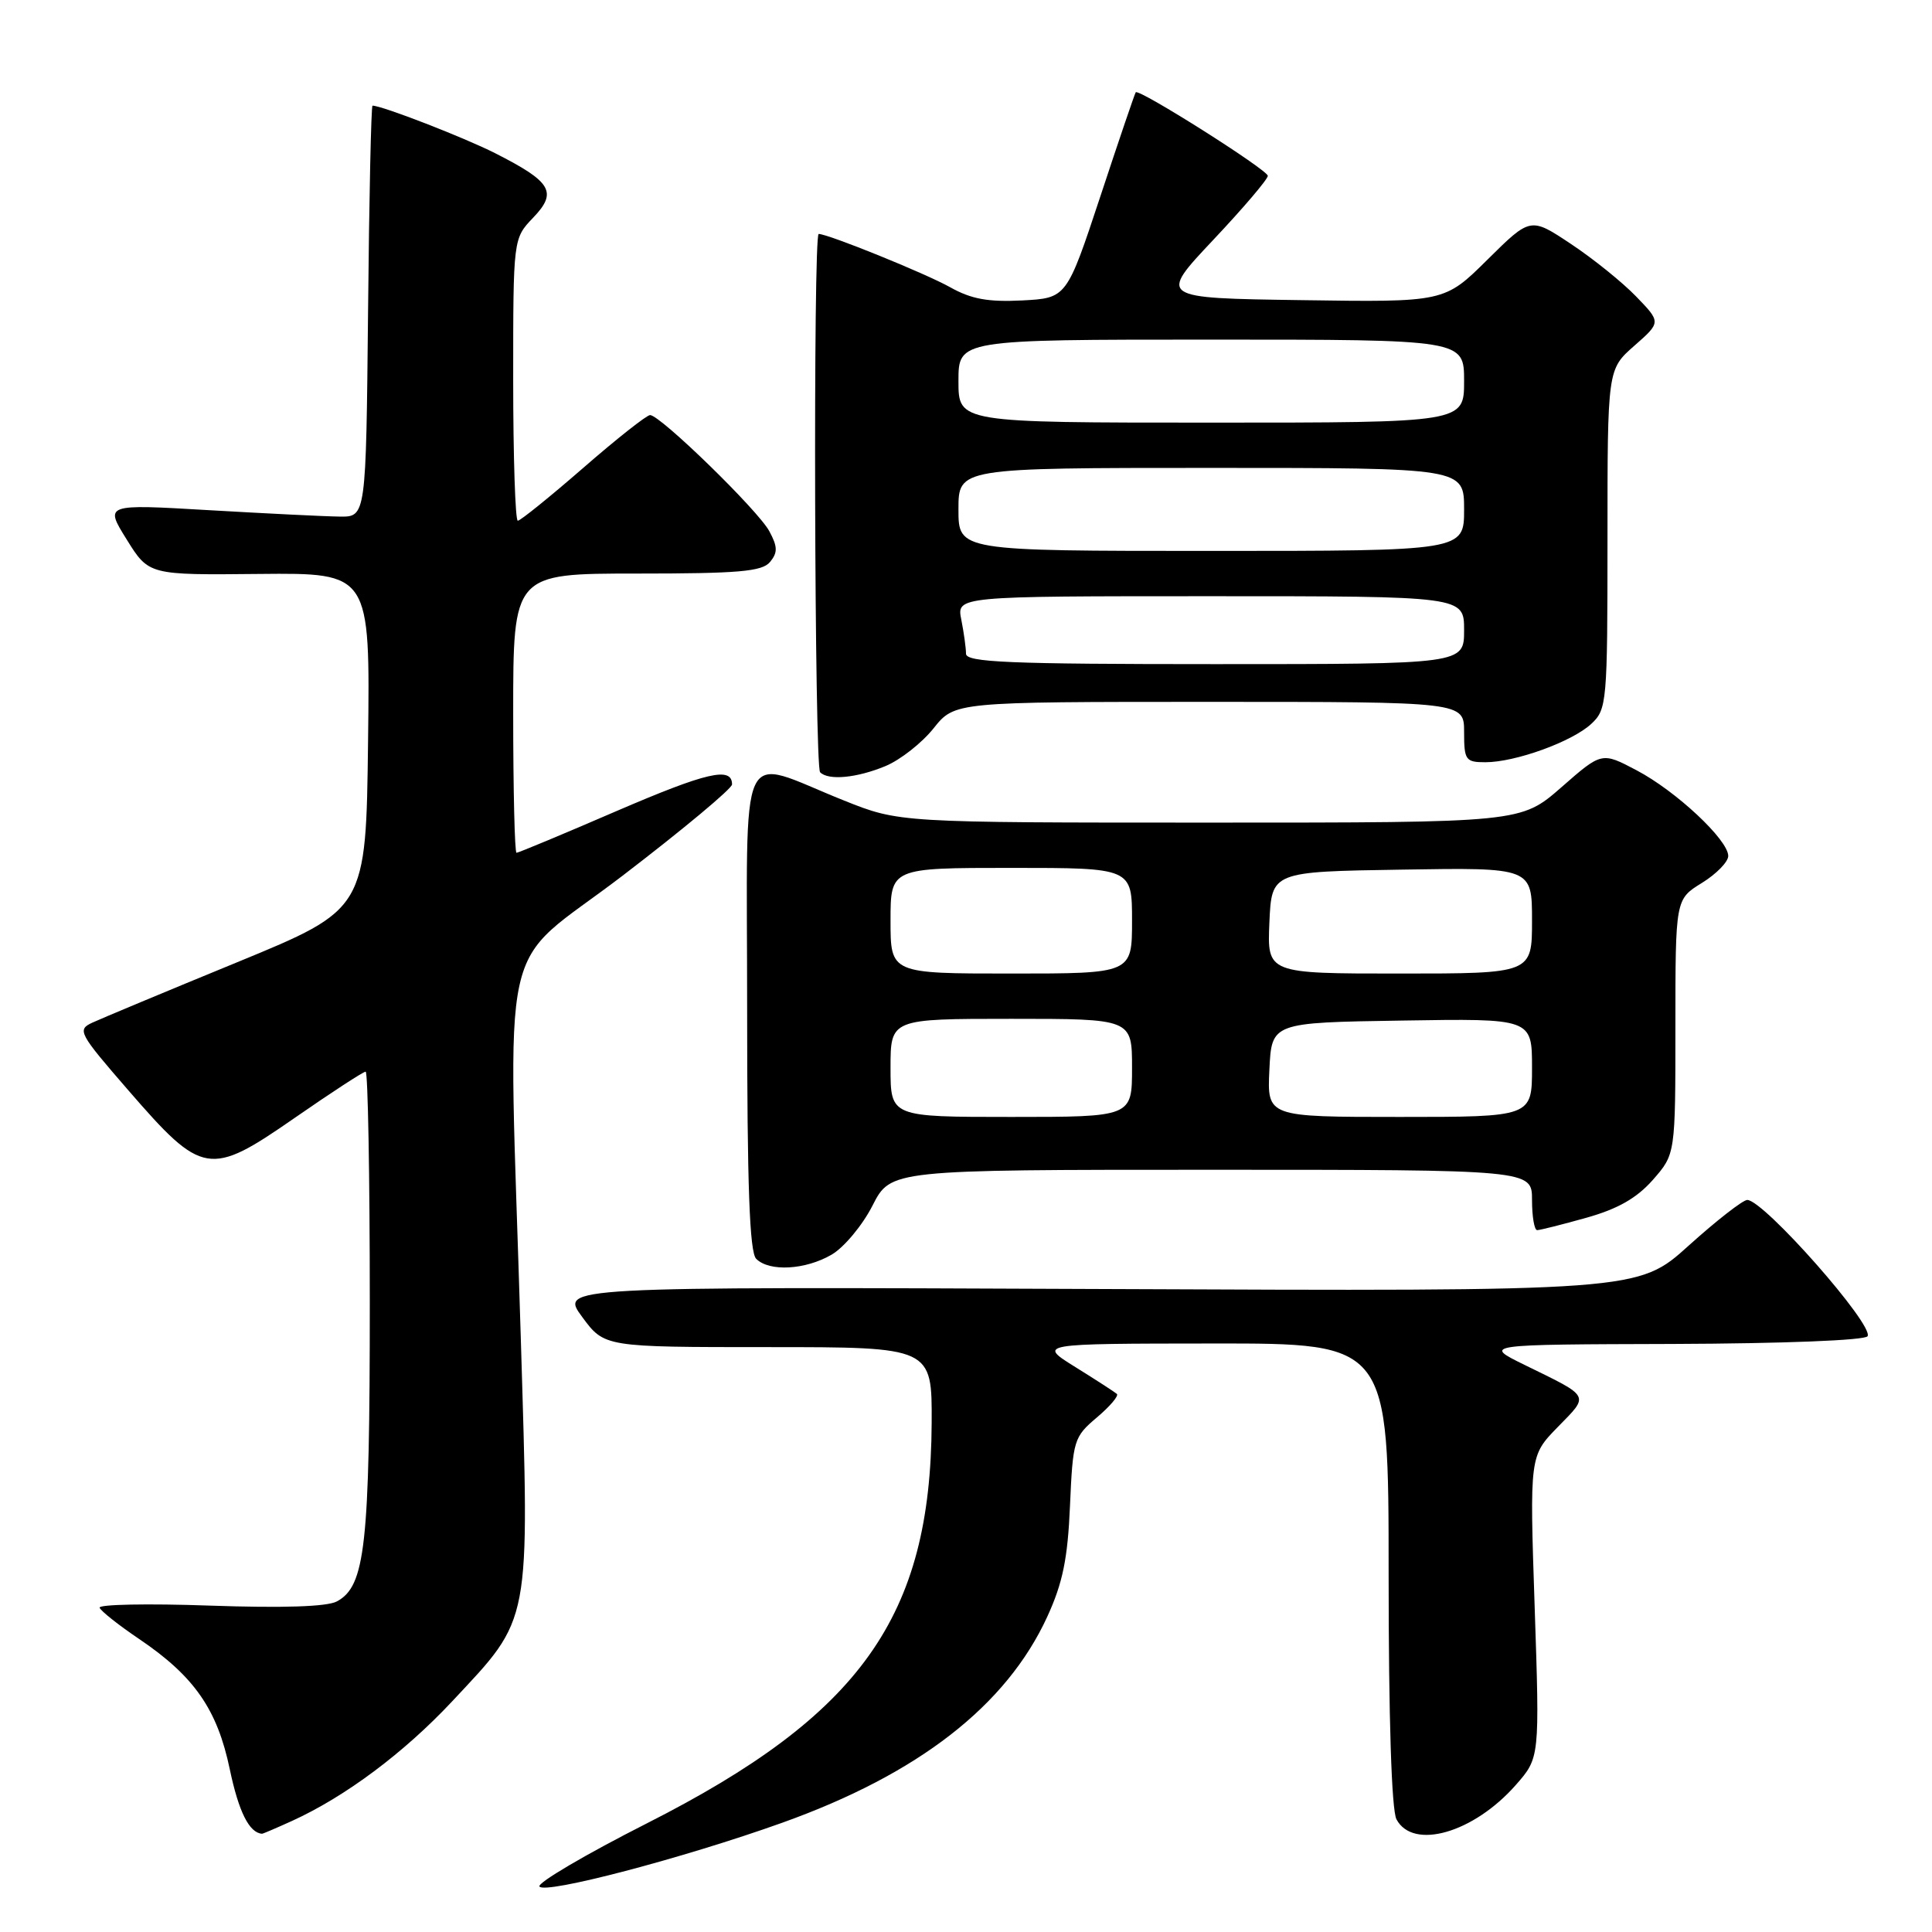 <?xml version="1.0" encoding="UTF-8" standalone="no"?>
<!DOCTYPE svg PUBLIC "-//W3C//DTD SVG 1.1//EN" "http://www.w3.org/Graphics/SVG/1.1/DTD/svg11.dtd" >
<svg xmlns="http://www.w3.org/2000/svg" xmlns:xlink="http://www.w3.org/1999/xlink" version="1.1" viewBox="0 0 256 256">
 <g >
 <path fill="currentColor"
d=" M 103.63 241.53 C 121.69 235.07 133.35 226.01 138.77 214.22 C 140.82 209.75 141.48 206.53 141.78 199.50 C 142.16 190.84 142.29 190.40 145.33 187.83 C 147.07 186.36 148.27 184.95 147.99 184.70 C 147.72 184.46 145.25 182.86 142.50 181.15 C 137.50 178.04 137.50 178.04 160.75 178.02 C 184.00 178.00 184.00 178.00 184.00 208.57 C 184.00 227.72 184.39 239.85 185.04 241.07 C 187.24 245.19 195.27 242.87 200.86 236.51 C 204.02 232.91 204.02 232.91 203.35 212.91 C 202.68 192.91 202.68 192.91 206.43 189.07 C 210.62 184.78 210.83 185.17 202.00 180.85 C 196.50 178.15 196.50 178.15 221.69 178.08 C 236.25 178.03 247.13 177.60 247.46 177.06 C 248.36 175.61 233.70 159.00 231.52 159.00 C 230.95 159.00 227.45 161.72 223.76 165.05 C 217.05 171.11 217.05 171.11 145.62 170.80 C 74.19 170.50 74.19 170.50 77.14 174.50 C 80.09 178.50 80.09 178.50 101.79 178.50 C 123.50 178.50 123.50 178.50 123.45 188.56 C 123.33 214.22 114.07 227.23 85.72 241.60 C 77.59 245.72 71.19 249.49 71.48 249.97 C 72.14 251.04 90.52 246.22 103.63 241.53 Z  M 38.72 241.27 C 45.76 238.06 53.54 232.25 59.92 225.43 C 70.44 214.18 70.16 215.69 69.01 177.36 C 67.34 121.48 65.71 128.88 82.50 116.03 C 90.47 109.93 97.00 104.49 97.00 103.94 C 97.00 101.54 93.68 102.31 81.67 107.48 C 74.64 110.52 68.68 113.00 68.44 113.00 C 68.20 113.00 68.00 104.67 68.00 94.50 C 68.00 76.00 68.00 76.00 84.38 76.00 C 97.88 76.00 100.98 75.73 102.03 74.47 C 103.06 73.22 103.05 72.45 101.94 70.39 C 100.47 67.64 87.49 55.00 86.14 55.00 C 85.69 55.00 81.70 58.15 77.28 62.00 C 72.85 65.85 68.95 69.00 68.61 69.00 C 68.28 69.00 68.00 60.59 68.00 50.30 C 68.00 31.61 68.00 31.61 70.65 28.84 C 73.90 25.45 73.10 24.10 65.59 20.29 C 61.45 18.20 50.63 14.00 49.36 14.00 C 49.18 14.00 48.91 26.26 48.77 41.25 C 48.50 68.50 48.50 68.50 45.00 68.45 C 43.08 68.43 35.28 68.04 27.68 67.60 C 13.86 66.79 13.86 66.79 16.79 71.49 C 19.72 76.20 19.72 76.20 34.38 76.05 C 49.04 75.91 49.04 75.91 48.77 98.19 C 48.50 120.48 48.50 120.48 31.46 127.49 C 22.08 131.34 13.44 134.95 12.25 135.50 C 10.19 136.45 10.41 136.87 17.03 144.50 C 26.82 155.79 27.77 155.95 39.00 148.16 C 43.89 144.77 48.14 142.00 48.45 142.00 C 48.75 142.00 49.00 155.79 49.00 172.63 C 49.00 204.87 48.41 210.17 44.63 212.20 C 43.31 212.90 37.47 213.09 27.76 212.75 C 19.59 212.46 13.04 212.59 13.20 213.03 C 13.37 213.48 15.72 215.34 18.43 217.17 C 25.74 222.11 28.79 226.49 30.45 234.45 C 31.63 240.07 33.02 242.86 34.72 242.98 C 34.83 242.99 36.63 242.22 38.72 241.27 Z  M 110.19 166.25 C 111.84 165.29 114.28 162.36 115.61 159.75 C 118.03 155.00 118.03 155.00 160.52 155.00 C 203.00 155.00 203.00 155.00 203.00 159.00 C 203.00 161.20 203.31 163.00 203.68 163.00 C 204.06 163.00 206.99 162.26 210.20 161.36 C 214.37 160.19 216.88 158.76 219.02 156.33 C 222.00 152.93 222.00 152.93 222.00 136.05 C 222.00 119.16 222.00 119.16 225.50 117.00 C 227.43 115.81 229.00 114.20 229.00 113.42 C 229.00 111.29 222.09 104.82 216.86 102.07 C 212.24 99.63 212.24 99.63 206.89 104.32 C 201.53 109.00 201.53 109.00 160.34 109.00 C 119.15 109.00 119.15 109.00 111.83 106.07 C 97.52 100.36 99.00 97.18 99.00 133.69 C 99.00 157.18 99.32 165.92 100.20 166.80 C 101.94 168.54 106.72 168.27 110.19 166.25 Z  M 117.33 101.51 C 119.30 100.69 122.16 98.44 123.70 96.51 C 126.50 93.00 126.50 93.00 160.25 93.00 C 194.00 93.00 194.00 93.00 194.00 97.00 C 194.00 100.72 194.20 101.00 196.82 101.00 C 200.80 101.00 208.33 98.27 210.86 95.91 C 212.92 93.99 213.00 93.12 213.00 71.43 C 213.00 48.94 213.00 48.94 216.55 45.82 C 220.10 42.70 220.10 42.70 216.80 39.29 C 214.99 37.41 211.09 34.27 208.15 32.32 C 202.80 28.76 202.80 28.76 197.10 34.40 C 191.40 40.05 191.40 40.05 172.45 39.77 C 153.50 39.50 153.50 39.50 160.75 31.80 C 164.74 27.57 168.00 23.74 167.99 23.30 C 167.98 22.51 150.91 11.71 150.49 12.23 C 150.37 12.38 148.26 18.57 145.81 26.00 C 141.34 39.50 141.34 39.50 135.44 39.81 C 130.93 40.04 128.69 39.63 125.88 38.05 C 122.63 36.23 109.73 31.00 108.48 31.00 C 107.73 31.00 107.92 101.58 108.67 102.33 C 109.78 103.45 113.55 103.08 117.33 101.51 Z  M 118.00 141.50 C 118.00 135.00 118.00 135.00 134.00 135.00 C 150.00 135.00 150.00 135.00 150.00 141.50 C 150.00 148.00 150.00 148.00 134.00 148.00 C 118.00 148.00 118.00 148.00 118.00 141.50 Z  M 168.20 141.75 C 168.50 135.50 168.50 135.50 185.75 135.23 C 203.00 134.95 203.00 134.95 203.00 141.48 C 203.00 148.00 203.00 148.00 185.45 148.00 C 167.90 148.00 167.90 148.00 168.20 141.75 Z  M 118.00 122.00 C 118.00 115.00 118.00 115.00 134.00 115.00 C 150.00 115.00 150.00 115.00 150.00 122.00 C 150.00 129.00 150.00 129.00 134.00 129.00 C 118.00 129.00 118.00 129.00 118.00 122.00 Z  M 168.20 122.25 C 168.50 115.50 168.50 115.50 185.75 115.23 C 203.00 114.95 203.00 114.95 203.00 121.98 C 203.00 129.00 203.00 129.00 185.45 129.00 C 167.91 129.00 167.91 129.00 168.20 122.25 Z  M 128.00 86.62 C 128.00 85.87 127.72 83.84 127.38 82.12 C 126.75 79.00 126.75 79.00 160.38 79.00 C 194.00 79.00 194.00 79.00 194.00 83.50 C 194.00 88.00 194.00 88.00 161.00 88.00 C 133.67 88.00 128.00 87.76 128.00 86.62 Z  M 127.00 67.50 C 127.00 62.00 127.00 62.00 160.50 62.00 C 194.00 62.00 194.00 62.00 194.00 67.50 C 194.00 73.00 194.00 73.00 160.50 73.00 C 127.00 73.00 127.00 73.00 127.00 67.50 Z  M 127.00 50.50 C 127.00 45.00 127.00 45.00 160.50 45.00 C 194.00 45.00 194.00 45.00 194.00 50.50 C 194.00 56.00 194.00 56.00 160.50 56.00 C 127.00 56.00 127.00 56.00 127.00 50.50 Z "/>
</g>
</svg>